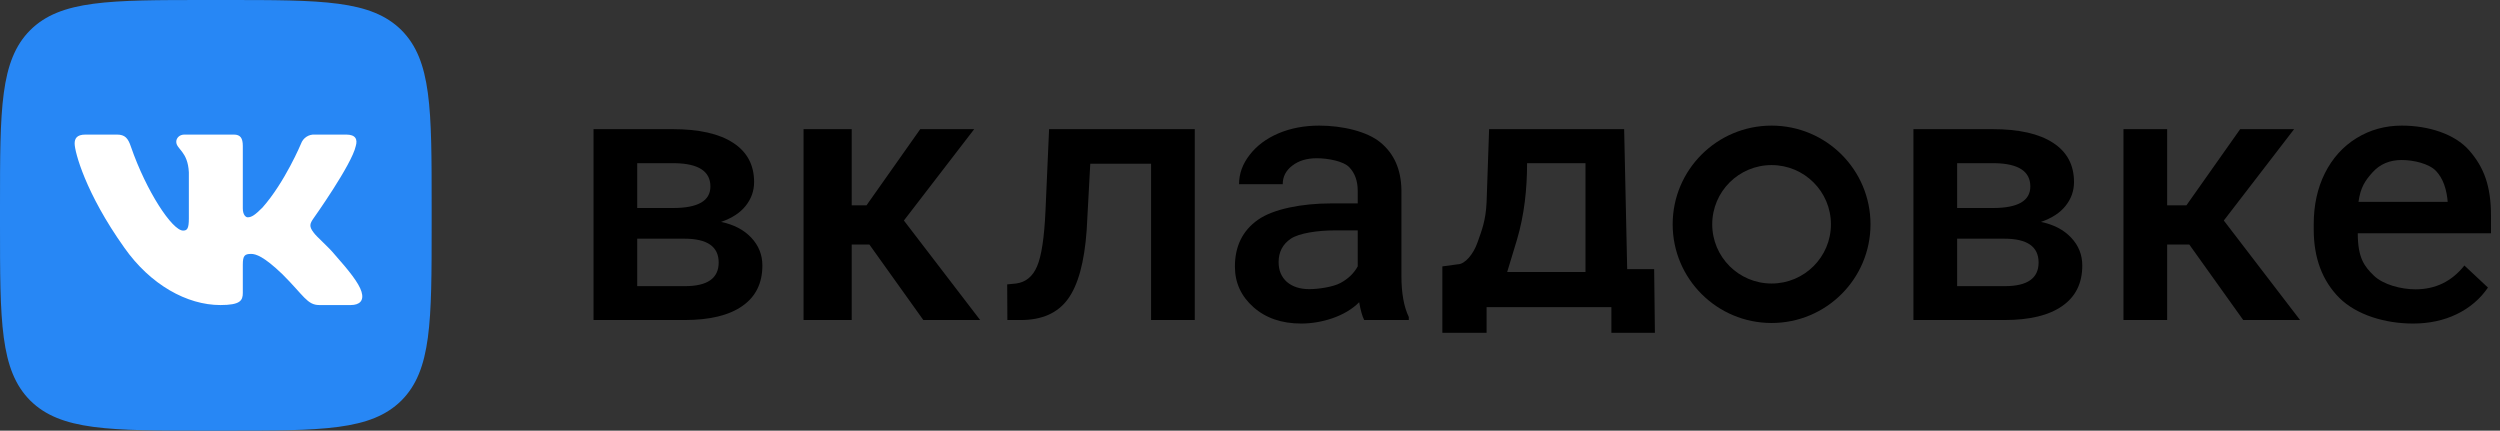 <svg width="685" height="118" viewBox="0 0 685 118" fill="none" xmlns="http://www.w3.org/2000/svg">
<rect x="0" y="0" width="685" height="118" fill="#333333" stroke="none"/>
<path d="M0 56.542C0 29.893 0 16.569 8.279 8.26C16.608 0 29.963 0 56.673 0H61.601C88.311 0 101.666 0 109.994 8.26C118.273 16.569 118.273 29.893 118.273 56.542V61.458C118.273 88.107 118.273 101.431 109.994 109.74C101.666 118 88.311 118 61.601 118H56.673C29.963 118 16.608 118 8.279 109.74C0 101.431 0 88.107 0 61.458V56.542Z" fill="#2787F5"/>
<path fill-rule="evenodd" clip-rule="evenodd" d="M32.034 36.875H23.41C20.946 36.875 20.453 38.055 20.453 39.333C20.453 41.595 23.41 52.903 34.055 67.85C41.2 78.028 51.254 83.583 60.37 83.583C65.841 83.583 66.531 82.354 66.531 80.24V72.521C66.531 70.062 67.023 69.571 68.797 69.571C70.079 69.571 72.247 70.21 77.372 75.127C83.237 80.978 84.173 83.583 87.475 83.583H96.099C98.563 83.583 99.795 82.354 99.056 79.945C98.317 77.487 95.507 74.045 91.811 69.866C89.84 67.457 86.785 64.949 85.898 63.671C84.617 61.999 84.912 61.262 85.898 59.836C85.898 59.836 96.394 45.086 97.479 40.022C98.021 38.203 97.479 36.875 94.867 36.875H86.243C85.436 36.827 84.636 37.04 83.961 37.483C83.285 37.926 82.772 38.575 82.497 39.333C82.497 39.333 78.062 49.953 71.902 56.886C69.882 58.902 68.945 59.541 67.861 59.541C67.368 59.541 66.531 58.902 66.531 57.083V40.022C66.531 37.858 65.89 36.875 64.067 36.875H50.514C49.134 36.875 48.297 37.858 48.297 38.842C48.297 40.907 51.451 41.398 51.746 47.2V59.885C51.746 62.688 51.254 63.179 50.169 63.179C47.212 63.179 40.116 52.461 35.878 40.218C35.09 37.858 34.252 36.875 32.034 36.875Z" fill="white"/>
<path d="M512.518 61.458C512.518 76.393 500.385 88.5 485.414 88.5C470.444 88.5 458.31 76.393 458.31 61.458C458.31 46.524 470.444 34.417 485.414 34.417C500.385 34.417 512.518 46.524 512.518 61.458ZM469.151 61.458C469.151 70.419 476.433 77.683 485.414 77.683C494.398 77.683 501.677 70.419 501.677 61.458C501.677 52.498 494.398 45.233 485.414 45.233C476.433 45.233 469.151 52.498 469.151 61.458Z" fill="black"/>
<path d="M162.626 87.685V35.383H184.256C191.548 35.383 197.099 36.64 200.91 39.154C204.72 41.635 206.625 45.212 206.625 49.885C206.625 52.301 205.853 54.477 204.309 56.41C202.798 58.312 200.548 59.778 197.559 60.809C201.041 61.518 203.8 62.952 205.837 65.111C207.873 67.27 208.892 69.816 208.892 72.749C208.892 77.615 207.052 81.321 203.373 83.867C199.727 86.412 194.472 87.685 187.606 87.685H162.626ZM174.599 65.401V78.404H187.705C193.847 78.404 196.918 76.245 196.918 71.927C196.918 67.577 193.798 65.401 187.557 65.401H174.599ZM174.599 56.991H184.453C191.253 56.991 194.652 55.025 194.652 51.093C194.652 46.968 191.433 44.842 184.995 44.713H174.599V56.991Z" fill="black"/>
<path d="M238.208 66.996H233.368V87.685H220.174V35.383H233.368V56.265H237.419L252.151 35.383H266.933L247.667 60.422L268.559 87.685H252.989L238.208 66.996Z" fill="black"/>
<path d="M327.368 35.383V87.685H315.396V44.858H298.734L297.749 63.081C297.125 71.846 295.401 78.147 292.575 81.981C289.784 85.784 285.497 87.685 279.716 87.685H276.02L275.971 77.921L278.435 77.679C281.062 77.325 282.968 75.762 284.15 72.99C285.366 70.187 286.137 65.095 286.466 57.716L287.451 35.383H327.368Z" fill="black"/>
<path d="M373.791 87.685C373.266 86.686 372.806 85.059 372.412 82.803C368.601 86.703 362.064 88.652 356.545 88.652C351.191 88.652 346.823 87.153 343.44 84.157C340.056 81.159 338.365 77.454 338.365 73.039C338.365 67.464 340.467 63.194 344.671 60.229C348.908 57.232 356.826 55.734 364.676 55.734H372.017V52.302C372.017 49.595 371.246 47.436 369.702 45.824C368.158 44.181 363.936 43.359 360.783 43.359C358.056 43.359 355.823 44.036 354.082 45.389C352.341 46.711 351.47 48.403 351.47 50.465H339.498C339.498 47.597 340.467 44.922 342.405 42.441C344.342 39.927 346.971 37.962 350.288 36.544C353.638 35.126 357.367 34.417 361.472 34.417C367.714 34.417 374.563 35.964 378.275 39.057C381.986 42.118 383.892 46.437 383.99 52.012V75.601C383.99 80.305 384.664 84.06 386.011 86.863V87.685H373.791ZM358.762 79.226C361.127 79.226 365.218 78.662 367.288 77.534C369.39 76.406 370.966 74.892 372.017 72.99V63.13H365.563C361.128 63.13 355.921 63.887 353.688 65.401C351.454 66.916 350.337 69.059 350.337 71.83C350.337 74.086 351.093 75.891 352.604 77.244C354.148 78.565 356.2 79.226 358.762 79.226Z" fill="black"/>
<path d="M399.422 72.417C401.394 72.417 403.741 69.63 404.858 66.375C406.008 63.088 407.096 60.487 407.326 55.396L408.015 35.383H445.018L445.849 73.75H453.24L453.443 91.18H441.519V84.157H407.326V91.18H395.205V72.99L399.422 72.417ZM412.966 74.533H434.427V44.713H418.421C418.421 51.814 417.662 58.901 415.642 65.71C414.537 69.435 413.459 72.866 412.966 74.533Z" fill="black"/>
<path d="M524.281 87.685V35.383H545.911C553.204 35.383 558.753 36.64 562.567 39.154C566.377 41.635 568.279 45.212 568.279 49.885C568.279 52.301 567.51 54.477 565.963 56.41C564.455 58.312 562.203 59.778 559.216 60.809C562.695 61.518 565.455 62.952 567.49 65.111C569.531 67.27 570.546 69.816 570.546 72.749C570.546 77.615 568.708 81.321 565.026 83.867C561.385 86.412 556.126 87.685 549.262 87.685H524.281ZM536.256 65.401V78.404H549.36C555.505 78.404 558.576 76.245 558.576 71.927C558.576 67.577 555.456 65.401 549.212 65.401H536.256ZM536.256 56.991H546.108C552.908 56.991 556.309 55.025 556.309 51.093C556.309 46.968 553.091 44.842 546.65 44.713H536.256V56.991Z" fill="black"/>
<path d="M599.862 66.996H593.801V87.685H581.831V35.383H593.801V56.265H599.074L613.809 35.383H628.588L609.324 60.422L630.214 87.685H614.642L599.862 66.996Z" fill="black"/>
<path d="M661.153 88.652C653.564 88.652 645.734 86.316 641.003 81.643C636.306 76.938 633.96 70.686 633.96 62.888V61.438C633.96 56.217 634.976 51.561 637.016 47.468C639.086 43.343 641.973 40.137 645.684 37.849C649.395 35.561 653.535 34.417 658.103 34.417C665.362 34.417 672.631 36.689 676.573 41.232C680.55 45.776 682.536 50.865 682.536 59.179V63.917H646.029C646.029 70.725 647.853 72.99 650.415 75.504C653.012 78.018 657.935 79.274 661.843 79.274C667.328 79.274 671.793 77.099 675.243 72.749L681.699 78.791C679.565 81.917 676.706 84.35 673.124 86.09C669.58 87.798 665.589 88.652 661.153 88.652ZM658.054 43.843C654.767 43.843 652.106 44.971 650.07 47.226C648.065 49.482 646.788 51.284 646.226 55.312H670.709V55.782C670.448 51.851 669.383 48.886 667.511 46.888C665.638 44.858 661.37 43.843 658.054 43.843Z" fill="black"/>
</svg>
